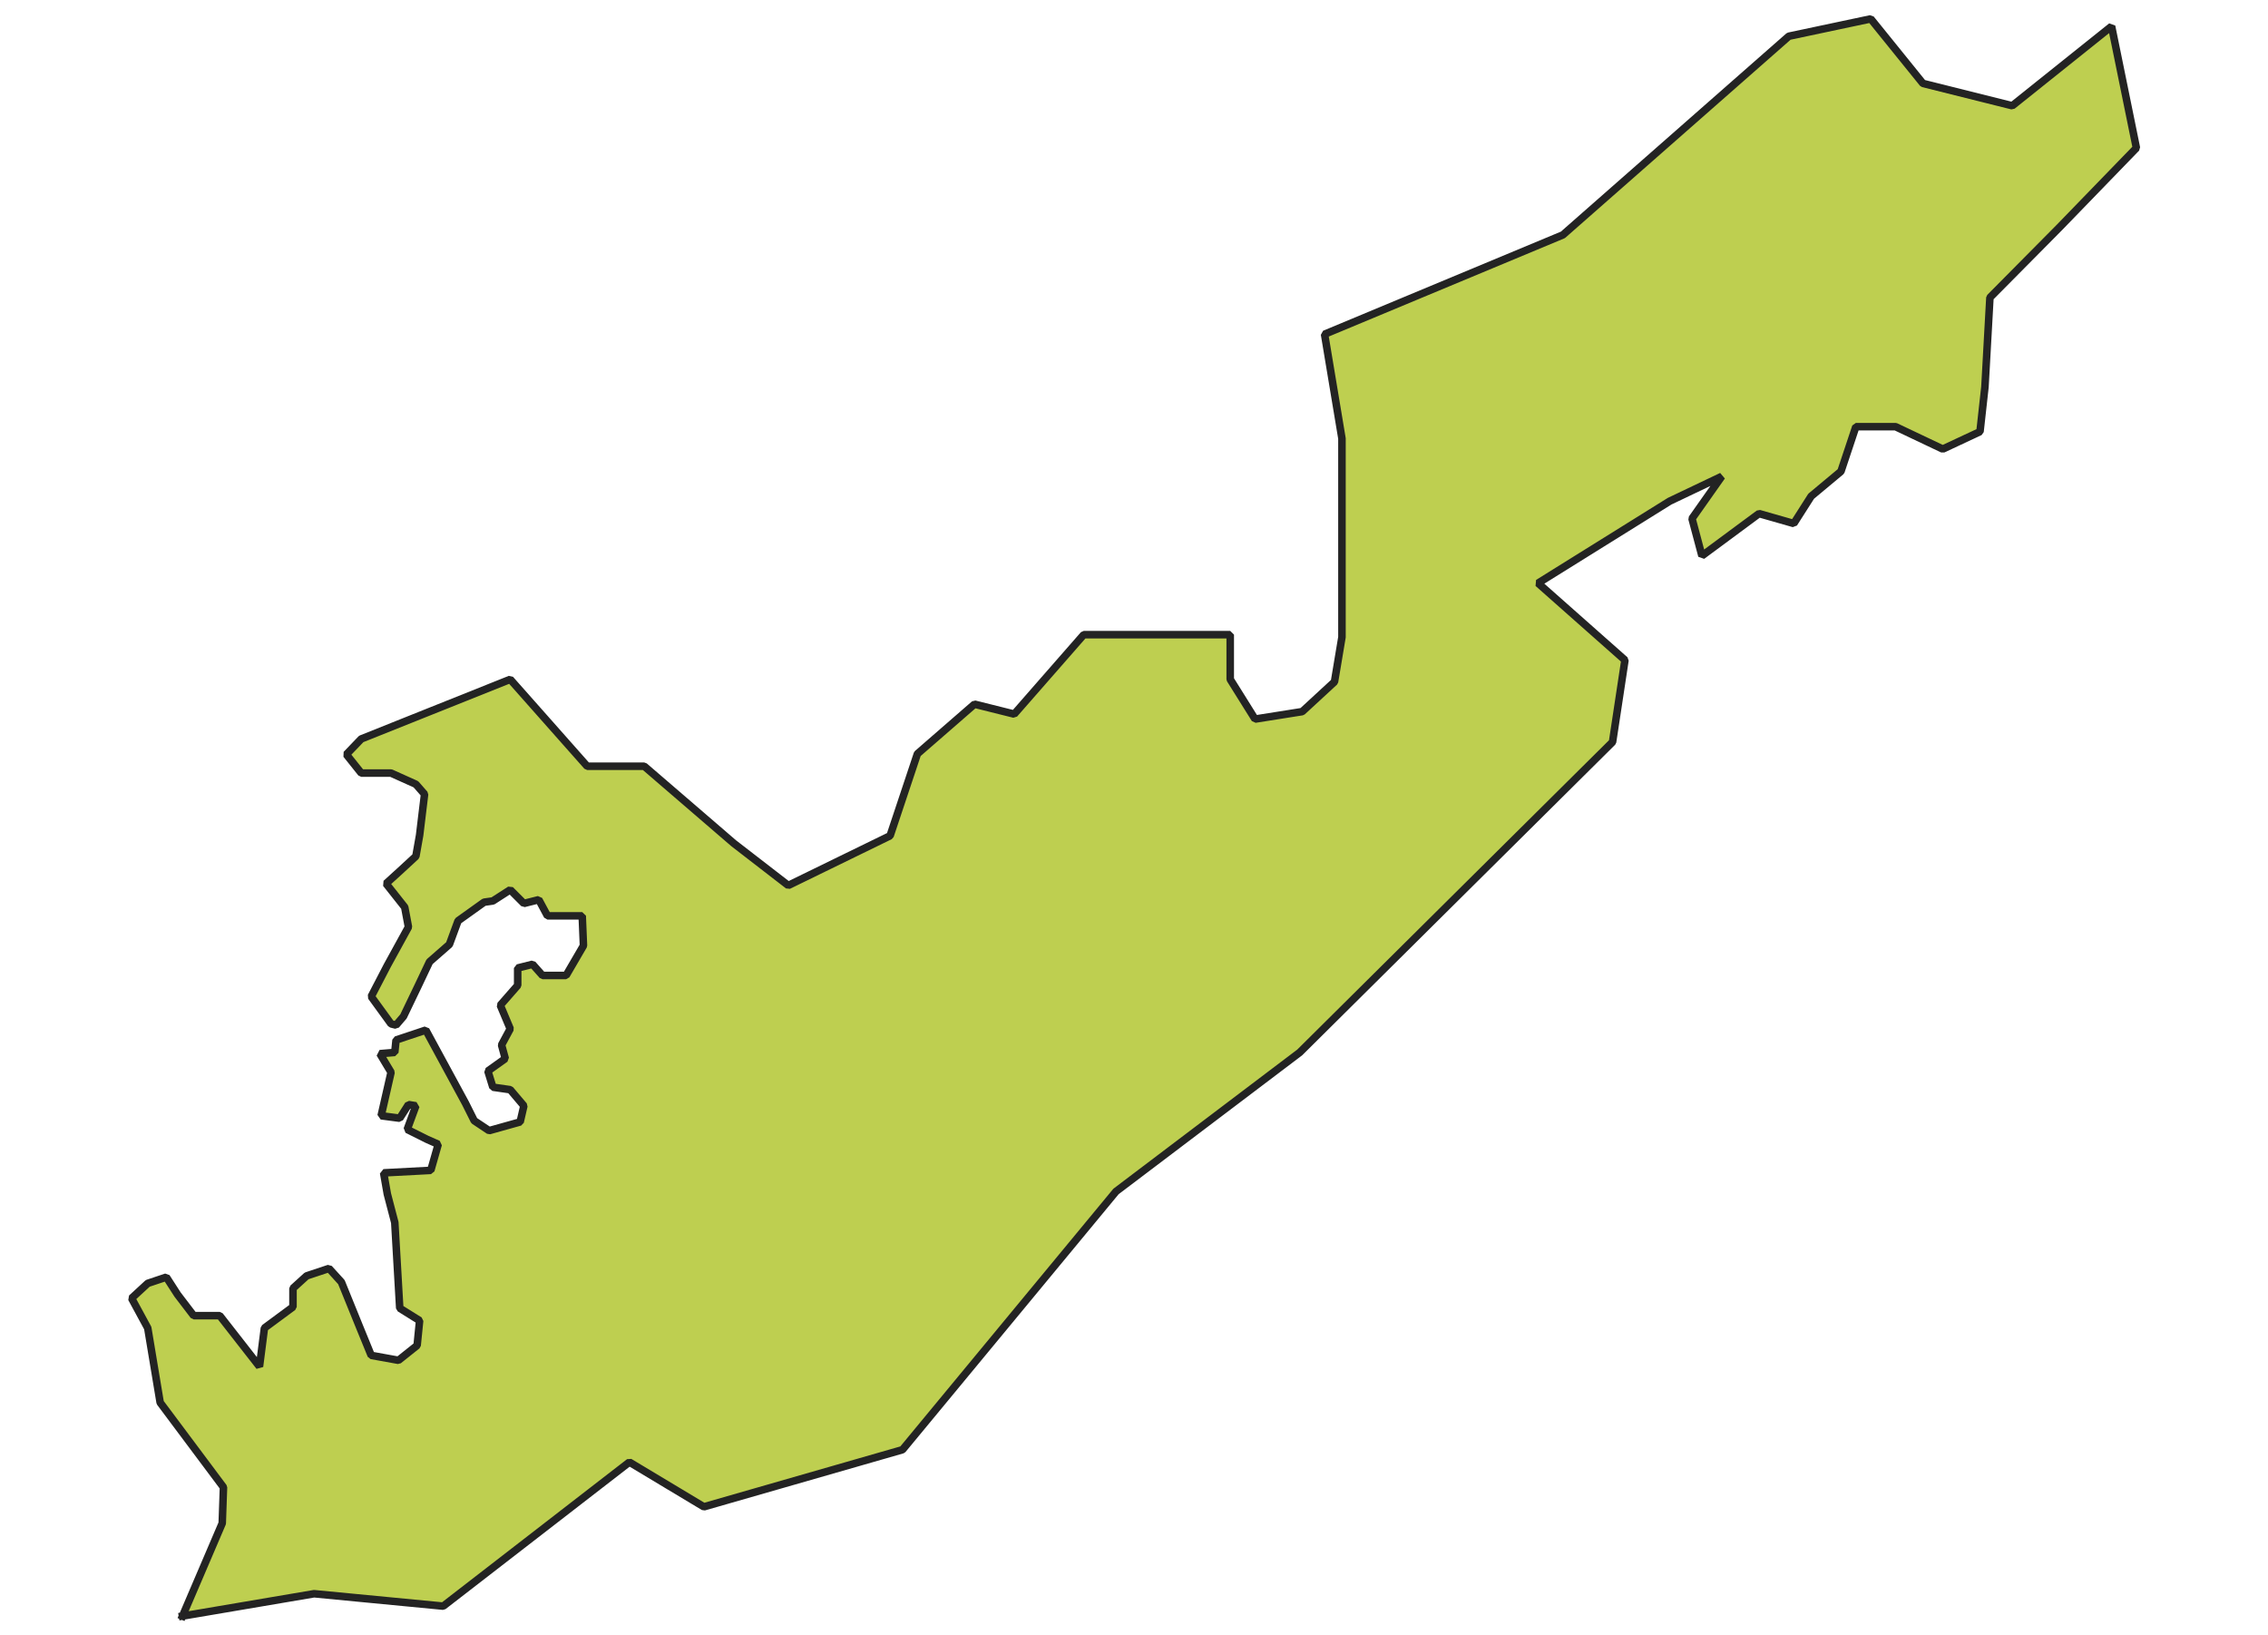 <svg xmlns="http://www.w3.org/2000/svg" version="1.2" baseProfile="tiny" xmlns:inkscape="http://www.inkscape.org/namespaces/inkscape" width="315.045mm" viewBox="4332.48 2892.2 541.3 433.22" height="227.076mm" xmlns:xlink="http://www.w3.org/1999/xlink" xmlns:cc="http://creativecommons.org/ns#">
<g inkscape:groupmode="layer" stroke-width="1" stroke-linejoin="bevel" stroke-linecap="square" inkscape:label="Map 1: fid_88" fill="none" stroke="black" id="Map 1: fid_88" fill-rule="evenodd">
  <g fill-opacity="1" stroke-width="2" stroke-linejoin="bevel" font-weight="400" stroke-linecap="square" font-size="83.333" font-style="normal" fill="#becf50" stroke-opacity="1"  font-family="Noto Sans" stroke="#232323">
   <path d="M4350.97,3320.42 L4385.84,3314.5 L4420.06,3317.79 L4469.4,3279.63 L4489.14,3291.47 L4541.78,3276.34 L4598.36,3207.91 L4647.05,3171.07 L4729.95,3088.82 L4733.24,3067.11 L4710.21,3046.72 L4745.09,3025 L4758.9,3018.42 L4751.01,3029.61 L4753.64,3039.48 L4768.77,3028.29 L4777.98,3030.92 L4782.59,3023.69 L4790.48,3017.11 L4794.43,3005.26 L4804.96,3005.26 L4817.46,3011.19 L4827.33,3006.58 L4828.64,2994.74 L4829.96,2971.05 L4848.38,2952.46 L4868.78,2931.41 L4862.2,2899.17 L4835.88,2920.22 L4812.2,2914.3 L4798.38,2897.2 L4776.67,2901.8 L4716.79,2954.44 L4653.63,2980.76 L4658.24,3008.39 L4658.24,3061.03 L4656.26,3072.87 L4647.71,3080.76 L4635.21,3082.74 L4628.63,3072.21 L4628.63,3060.37 L4589.81,3060.37 L4571.39,3081.42 L4560.86,3078.79 L4545.73,3091.95 L4538.49,3113.66 L4511.51,3126.82 L4497.04,3115.64 L4473.35,3095.24 L4458.22,3095.24 L4437.82,3072.21 L4398.34,3088 L4394.4,3092.11 L4398.34,3097.05 L4406.24,3097.05 L4412.82,3100.01 L4415.12,3102.64 L4413.81,3113.5 L4412.82,3119.09 L4408.54,3123.04 L4404.92,3126.33 L4409.86,3132.58 L4410.85,3137.84 L4405.25,3148.04 L4400.98,3156.26 L4406.24,3163.5 L4407.56,3163.83 L4409.53,3161.53 L4413.48,3153.3 L4416.44,3147.05 L4421.7,3142.45 L4424,3136.2 L4430.91,3131.26 L4433.22,3130.93 L4437.82,3127.97 L4441.44,3131.59 L4445.39,3130.6 L4447.69,3134.88 L4456.9,3134.88 L4457.23,3142.78 L4452.63,3150.67 L4446.37,3150.67 L4443.74,3147.71 L4439.8,3148.7 L4439.8,3153.3 L4435.19,3158.57 L4437.82,3164.82 L4435.52,3169.09 L4436.51,3172.71 L4431.9,3176 L4433.22,3180.28 L4437.82,3180.94 L4441.44,3185.21 L4440.45,3189.49 L4432.23,3191.79 L4428.28,3189.16 L4425.98,3184.56 L4415.45,3165.15 L4407.56,3167.78 L4407.23,3171.07 L4403.28,3171.4 L4406.24,3176.33 L4403.61,3187.85 L4408.54,3188.5 L4410.85,3184.89 L4412.82,3185.21 L4410.52,3191.47 L4415.78,3194.1 L4418.74,3195.41 L4416.77,3202.32 L4404.27,3202.98 L4405.25,3208.57 L4407.23,3216.14 L4408.54,3238.84 L4413.81,3242.13 L4413.15,3248.71 L4408.21,3252.65 L4400.98,3251.34 L4398.02,3244.1 L4393.08,3231.93 L4389.79,3228.31 L4383.87,3230.28 L4380.25,3233.57 L4380.25,3238.51 L4372.68,3244.1 L4371.37,3254.3 L4360.84,3240.81 L4353.93,3240.81 L4349.66,3235.22 L4346.69,3230.61 L4341.76,3232.26 L4337.48,3236.21 L4341.76,3244.1 L4345.05,3263.84 L4361.83,3286.29 L4361.5,3295.83 L4350.97,3320.42" vector-effect="none" fill-rule="evenodd"/>

</g>
</g>
</svg>